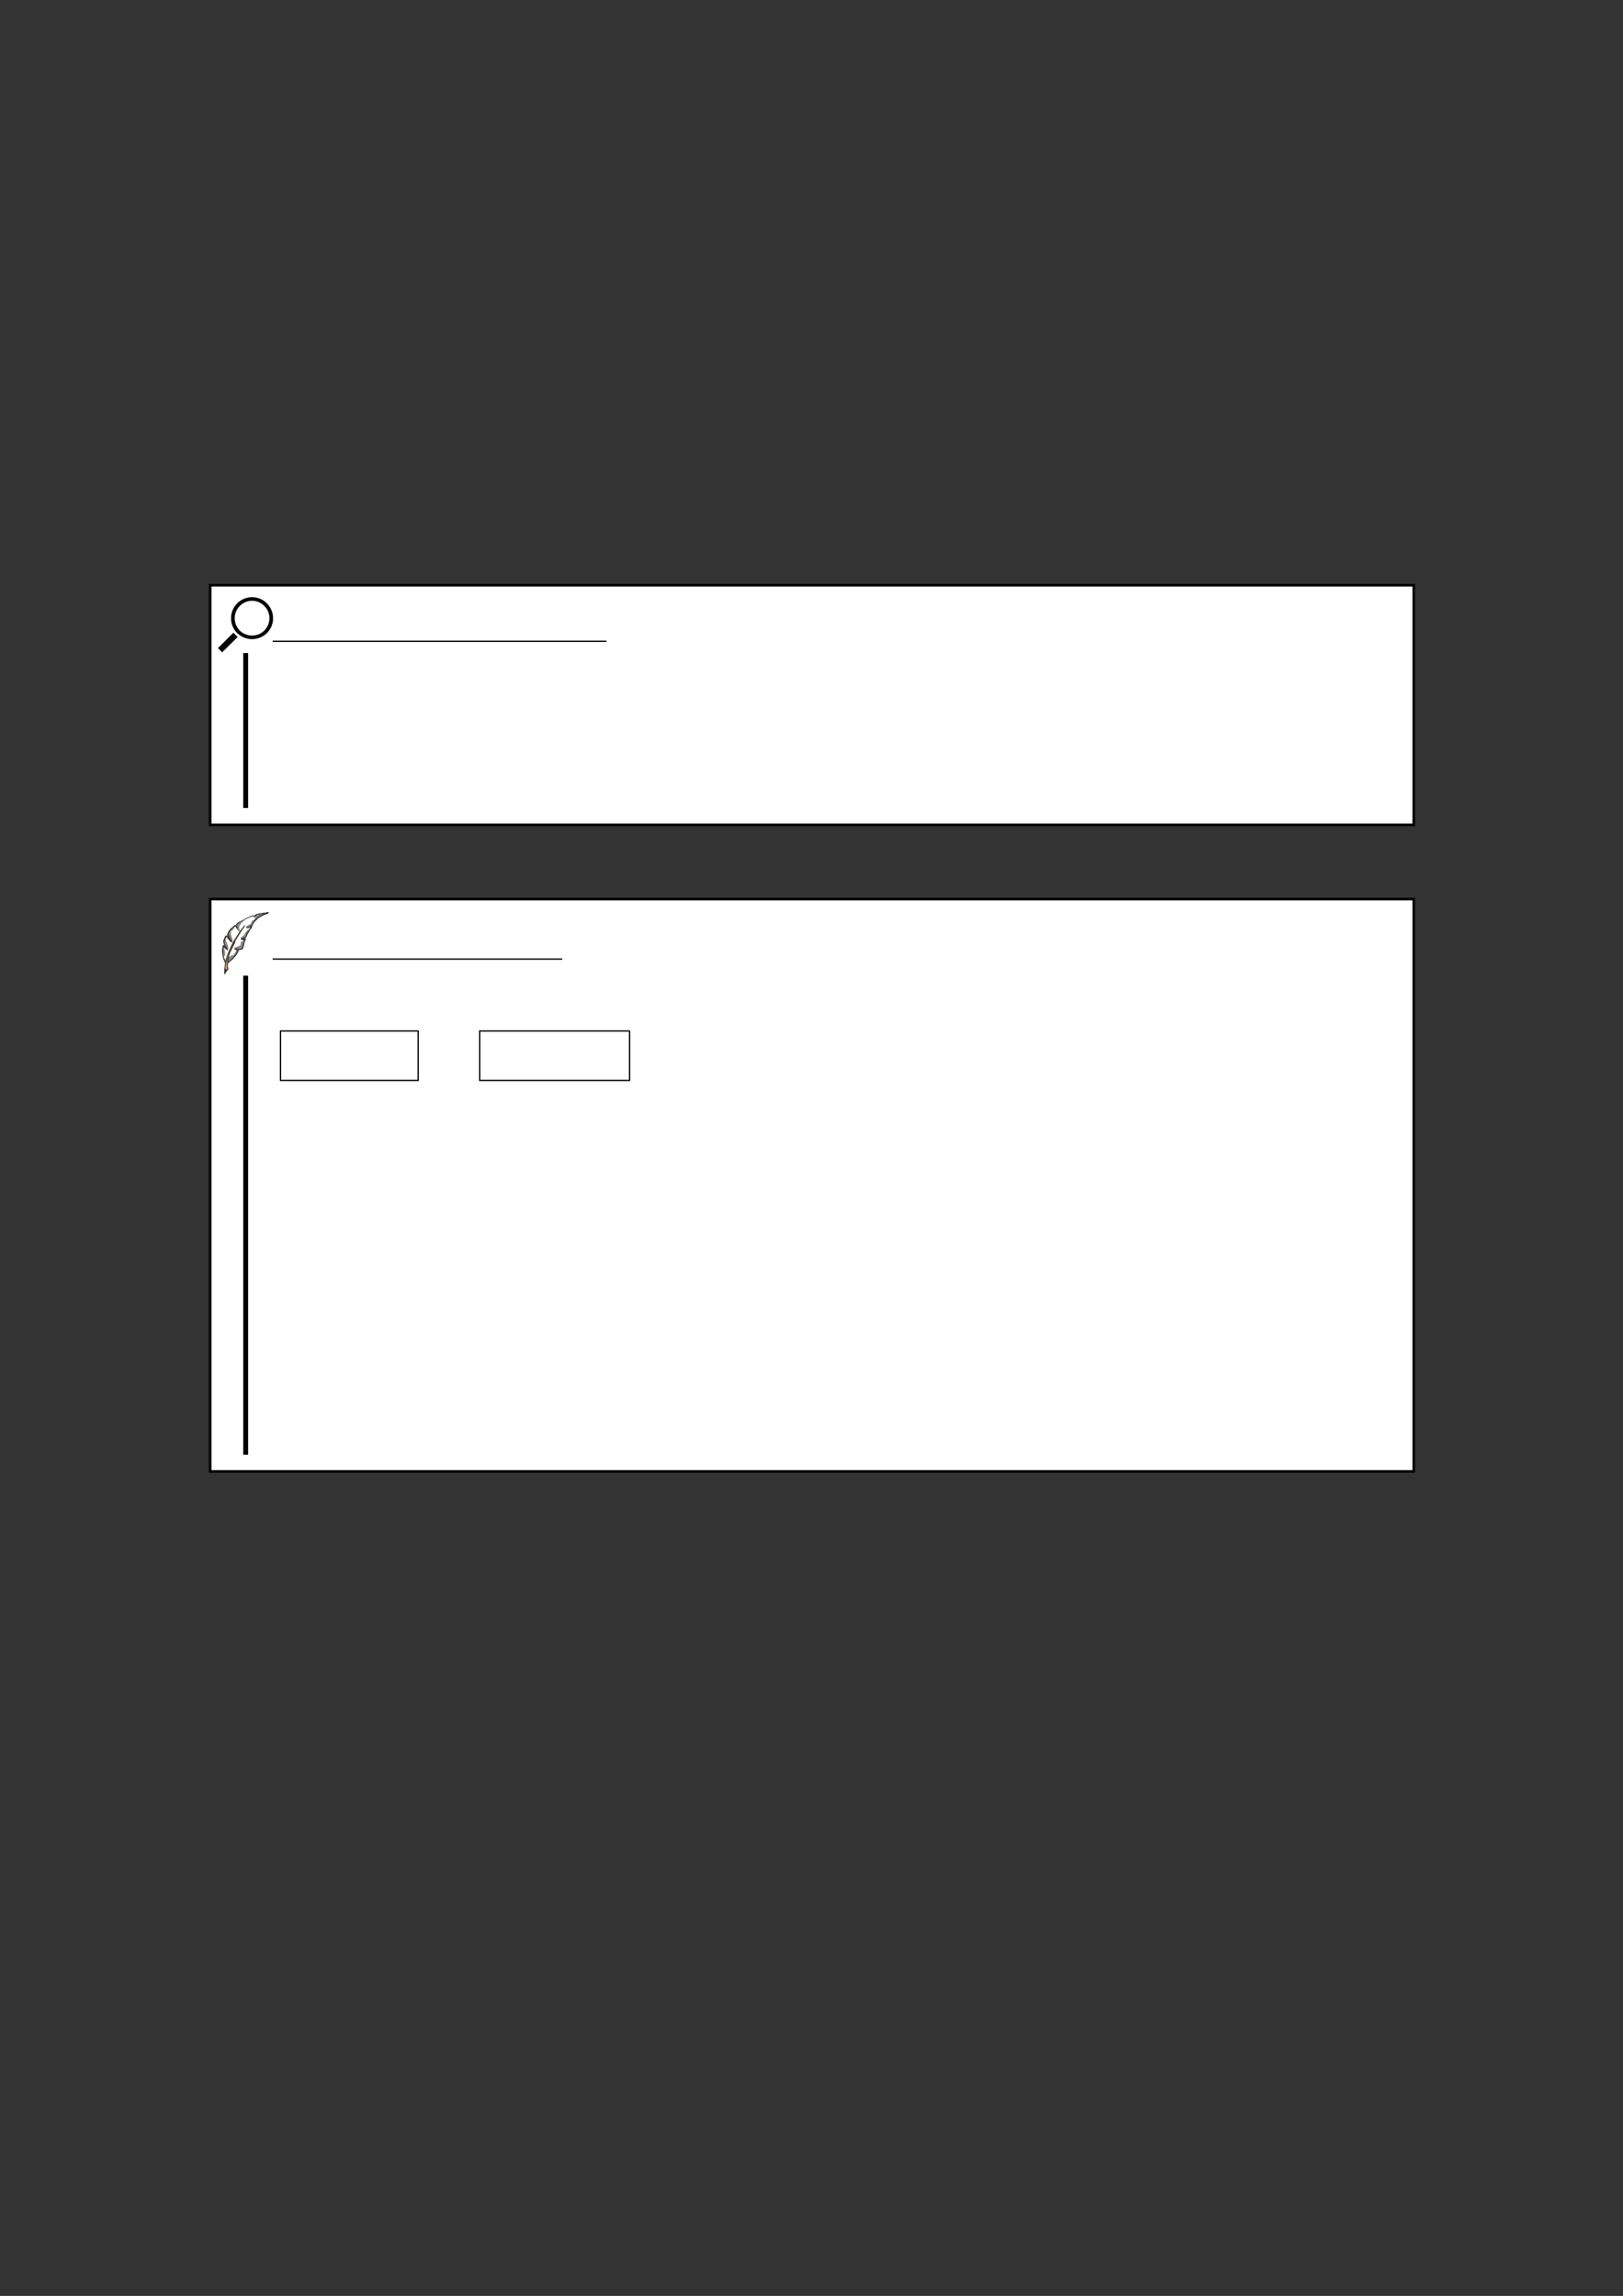 <?xml version="1.0" encoding="UTF-8" standalone="no"?>
<!DOCTYPE svg PUBLIC "-//W3C//DTD SVG 1.1//EN"
"http://www.w3.org/Graphics/SVG/1.1/DTD/svg11.dtd">
<svg viewBox="0 0 909 1286" version="1.1" xmlns="http://www.w3.org/2000/svg" xmlns:xlink="http://www.w3.org/1999/xlink">
<rect x="0" y="0" width="909" height="1286" fill="#333333" stroke="none"/>
<defs>
<clipPath id="c0_18"><path d="M122.1,365.4V334.5h30.8v30.9Z"/></clipPath>
<clipPath id="c1_18"><path d="M122.9,545.6V510.9H152v34.7Z"/></clipPath>
<clipPath id="c2_18"><path d="M122.1,365.4v-31H153v31Z"/></clipPath>
<clipPath id="c3_18"><path d="M122.1,546V509.9H153V546Z"/></clipPath>
<style type="text/css"><![CDATA[
.g0_18{
fill: #FFFFFF;
}
.g1_18{
}
.g2_18{
fill: none;
stroke: #000000;
stroke-width: 1.461;
stroke-linecap: butt;
stroke-linejoin: miter;
}
.g3_18{
fill: none;
stroke: #000000;
stroke-width: 0.73;
stroke-linecap: butt;
stroke-linejoin: miter;
}
.g4_18{
fill: none;
stroke: #000000;
stroke-width: 2.739;
stroke-linecap: butt;
stroke-linejoin: miter;
}
.g5_18{
fill: #868686;
}
.g6_18{
fill: #242628;
}
.g7_18{
fill: #A0A0A0;
}
.g8_18{
fill: #C4956E;
}
.g9_18{
fill: #222426;
}
.ga_18{
fill: #202126;
}
.gb_18{
fill: #252427;
}
.gc_18{
fill: #222924;
}
]]></style>
</defs>
<path d="M117.7,462V327.8H791.8V462Z" class="g0_18"/>
<path d="M117.7,462V327.8H791.8V462Z" class="g2_18"/>
<g clip-path="url(#c2_18)">
<path clip-path="url(#c0_18)" d="M141.2,358c-3.2,0,-6.1,-1.2,-8.4,-3.4c-2.2,-2.2,-3.4,-5.2,-3.4,-8.3c0,-3.2,1.2,-6.1,3.4,-8.3c2.3,-2.3,5.2,-3.5,8.4,-3.5c3.1,0,6.1,1.2,8.3,3.5c4.6,4.6,4.6,12,0,16.6c-2.2,2.2,-5.2,3.4,-8.3,3.4Z" class="g1_18"/>
<path d="M141.2,336.5c-2.6,0,-5.1,1.1,-6.9,2.9c-3.8,3.8,-3.8,10,0,13.8c1.8,1.8,4.3,2.8,6.9,2.8c2.6,0,5,-1,6.8,-2.8c1.9,-1.9,2.9,-4.3,2.9,-6.9c0,-2.6,-1,-5.1,-2.9,-6.9c-1.8,-1.8,-4.2,-2.9,-6.8,-2.9Z" class="g0_18"/>
<path d="M124.4,365.4L122.1,363l8.6,-8.6l2.4,2.4Z" class="g1_18"/>
</g>
<path d="M152.7,359.2h187" class="g3_18"/>
<path d="M137.6,365.8v86.8" class="g4_18"/>
<path d="M117.7,824.2V503.6H791.8V824.2Z" class="g0_18"/>
<path d="M117.7,824.2V503.6H791.8V824.2Z" class="g2_18"/>
<path d="M156.8,577.5h77.7m-77.4,27.7V577.5m77.1,27.7V577.5m-77.4,27.7h77.7m33.8,-27.7h84.6m-84.2,27.7V577.5m83.9,27.7V577.5m-84.3,27.7h84.6" class="g3_18"/>
<g clip-path="url(#c3_18)">
<path clip-path="url(#c1_18)" d="M125.6,545.5c-.1,-.1,-.1,-.3,0,-.4c0,-.1,.1,-1.2,0,-1.7c0,-.1,0,-.4,0,-.6c.1,-.9,.3,-2.2,.3,-2.3c0,0,0,-.3,.1,-.6c.1,-.4,.1,-.6,-.1,-.9c-.3,-.6,-.9,-2,-1.1,-2.8c-.4,-1.8,-.5,-4.5,-.1,-6c.3,-1.1,.5,-1.2,.9,-.5c.3,.6,.4,.4,0,-.3c-.3,-.7,-.6,-2.1,-.5,-2.5c0,-.1,.2,-.6,.4,-1c.2,-.5,.4,-1,.5,-1.3c.1,-.4,.5,-.7,.9,-.5c.1,0,.2,.2,.3,.3c.2,.3,.2,.2,.1,-.2c-.1,-.3,-.2,-.6,-.1,-.6c0,0,0,-.2,0,-.3c.1,-.5,1,-2.1,1.6,-2.7c.3,-.3,.6,-.6,.7,-.7c.1,-.1,.5,-.5,.8,-.7c.3,-.2,.7,-.6,.9,-.8c.4,-.4,.7,-.4,.9,-.2q.2,.2,.2,-.1c0,-.2,0,-.5,0,-.6c.1,-.2,1.5,-1.1,2.1,-1.5c.3,-.1,.6,-.3,.8,-.4c.1,-.1,.3,-.2,.4,-.2c0,0,.4,-.2,.8,-.4c.4,-.3,.9,-.5,1,-.6c.2,0,.6,-.2,1,-.4c1.1,-.5,1.6,-.7,2.4,-1c.5,-.2,.9,-.3,1,-.4c0,0,.1,0,.3,.2l.2,.2l.4,-.4c.6,-.5,1.6,-.8,3.8,-1.1c.9,-.2,2.2,-.3,2.8,-.4l1,-.2l.1,.3q.1,.3,-.3,.4c-2.7,1.1,-4.6,2,-5.6,2.9c-.2,.2,-.4,.3,-.4,.3c-.1,.1,-1.5,1.5,-1.5,1.6c0,.1,-.1,.2,-.2,.3c-.3,.2,-.6,.8,-.5,1.1c0,.2,-.1,.3,-.4,.5c-.3,.2,-.4,.3,-.4,.4c.2,.2,0,.9,-.2,1.2c-.7,.7,-1.7,2.2,-1.9,2.9c-.1,.1,-.2,.4,-.4,.7c-.2,.3,-.4,.8,-.5,1.1q-.4,.9,-1,1c-.5,0,-1.4,.3,-1.3,.4c0,0,.4,0,.9,-.1c1.1,-.1,1.2,0,.8,.7c-.4,.8,-.7,1.7,-.7,2.1c0,.4,-.2,.9,-.6,2.3c-.1,.4,-.3,.5,-.7,.8c-.5,.2,-.6,.3,-1.2,.3q-.7,0,-.6,.2c.1,.1,-.1,.5,-.5,1.3c-.3,.6,-.7,1.2,-.8,1.4c-.2,.1,-.4,.4,-.6,.7c-.2,.3,-.4,.5,-.5,.5c0,0,-.2,.2,-.3,.4c-.6,.8,-2.7,2.6,-3,2.6l.3,-3.2c.1,.1,.4,-.1,.6,-.3c.2,-.4,.5,-.6,1.1,-.6c.5,-.1,.6,-.1,1,-.5c.2,-.2,.6,-.9,.9,-1.4l.5,-.9l-.5,-.3c-.3,-.2,-.6,-.4,-.7,-.4c-.1,-.2,.4,-1,.7,-1.1c.2,-.1,.5,-.1,.7,-.2c.2,0,.5,-.1,.7,-.2c.3,-.2,.5,-.3,.7,-.3c.6,-.1,.8,-.4,.8,-1.3c.1,-1,.2,-1.1,.5,-1.2c.4,-.2,.7,-.2,.9,.1l.1,.2l.1,-.2c.1,-.3,.1,-.4,-.1,-.4c-.1,0,-.2,0,-.3,-.2q-.1,-.3,-.6,-.5c-.6,-.1,-.7,-.2,-.5,-.5c0,-.1,0,-.2,0,-.4c-.1,-.3,.4,-.7,1,-1c.5,-.1,.6,-.2,1.1,-1.2c.3,-.6,.8,-1.3,1,-1.5c.2,-.2,.5,-.5,.6,-.6c.1,-.2,.2,-.3,.4,-.3c.2,0,.4,0,.5,-.1c.2,-.2,.9,-1.2,.8,-1.2c0,0,-.2,.1,-.5,.2c-.8,.3,-1.8,.3,-2,-.1c-.2,-.3,.4,-1.1,.9,-1.2c.1,0,1.1,-.5,1.5,-.8c.1,-.1,.3,-.4,.5,-.8c.3,-.7,.8,-1.3,1.2,-1.5c.5,-.1,.7,-.3,.9,-.7c.2,-.4,.1,-.7,-.4,-.9c-.1,0,-.3,-.1,-.4,-.3c0,-.1,-.1,-.2,-.2,-.2c-.3,0,-3,1.1,-4.1,1.7c-.2,.1,-.5,.3,-.7,.5c-.1,.2,-.5,.6,-.9,.9c-.4,.3,-.9,.7,-1,1c-.1,.2,-.4,.6,-.7,.8c-.4,.4,-.4,.5,-.4,1.2c-.1,.5,0,1,.1,1.2c.3,.7,.2,1.1,-.3,1.1c-.5,-.1,-.8,-.4,-1.3,-1.6c-.3,-.5,-.6,-1,-.6,-1c-.2,0,-.8,.7,-1.1,1.3c-.2,.5,-.3,.6,-.7,.8c-.5,.1,-.5,.2,-.7,.7c-.1,.3,-.1,.6,-.1,.7c.1,.2,.1,.3,.1,.3c-.1,.4,-.1,.9,.1,1.3c.2,.3,.3,.6,.3,.8c0,.2,.1,.5,.3,.9c.3,.6,.3,.7,.2,1.2c-.1,.3,-.1,.6,-.1,.7c-.1,.4,-.4,.3,-1.1,-.3c-.5,-.4,-1.2,-1.2,-2,-2.3c-.3,-.4,-.4,-.4,-.3,-.1c0,.1,-.1,.5,-.2,.8c-.2,.6,-.2,1.4,.2,1.7c.2,.3,.8,1.9,.9,2.3c0,.2,0,.4,.1,.5c.1,.2,.1,1,-.1,1.3c0,.1,0,.3,0,.4c0,.1,-.1,.3,-.2,.3c-.2,0,-.7,-.4,-1,-.7c-.1,-.1,-.3,-.3,-.5,-.5l-.2,-.3l-.1,.2c-.1,.3,0,.7,.1,1.2c.3,.8,.4,2.3,.2,2.9c-.1,.2,-.2,.4,-.4,.5c-.4,.3,-.3,.5,.4,1.5l.4,.5l.1,-.3c.1,-.2,.2,-.6,.3,-1c.1,-.3,.2,-.8,.3,-1c.1,-.2,.2,-.5,.3,-.8q.1,-.5,2.3,-5.3c1,-2,1,-2.1,1.9,-3.3c.7,-1.1,1.3,-2.1,1.9,-3c.8,-1.4,.9,-1.6,1.4,-2.2c.3,-.3,.7,-.8,.9,-1c.9,-1.2,1.1,-1.5,1.3,-1.4c.1,.1,.2,.1,.2,.2c0,0,-.2,.4,-.5,.8c-.3,.4,-.8,1.1,-1,1.5c-.9,1.5,-2.1,3.4,-2.5,4c-.2,.3,-.5,.8,-.6,1c-.1,.2,-.4,.6,-.5,.8c-.2,.3,-.3,.6,-.4,.7c0,.4,-.1,.8,-1.1,2.6c-.8,1.6,-1,2,-1.7,3.7c-.5,1.1,-.8,2.2,-.7,2.4l-.3,3.2c-.3,0,-.5,1.8,-.2,3c.1,.7,.1,1,-.2,1.2c-.6,.4,-1.1,1.1,-1.3,1.7c-.1,.3,-.2,.5,-.4,.5q-.2,0,-.3,-.1Z" class="g5_18"/>
<path d="M133.1,531.9c-.1,0,-.3,-.1,-.4,0q-.1,0,0,.1c.1,0,.3,.1,.4,.1c.2,0,.2,-.1,0,-.2Z" class="g0_18"/>
<path d="M144.5,512.9q0,-.1,-.1,-.1c-.1,0,-.1,.1,-.2,.1c0,.1,0,.2,.1,.1c.1,0,.2,0,.2,-.1Z" class="g0_18"/>
<path d="M125.7,545.5q-.1,-.1,-.1,-.3c.1,-.1,.1,-.9,.1,-1.7c0,-1.4,.1,-2.1,.4,-3.5l.1,-.6l-.5,-1c-.3,-.5,-.5,-1.2,-.6,-1.6c-.1,-.4,-.3,-.8,-.3,-1c-.2,-.7,-.3,-2.8,-.3,-3.9c.1,-1.1,.5,-2.6,.7,-2.6c.1,.1,.2,.2,.4,.6c.5,.8,.7,.7,.3,-.1c-.4,-.8,-.7,-1.9,-.7,-2.5c0,-.4,.5,-1.9,.9,-2.7c.2,-.3,.3,-.5,.5,-.5q.3,0,.9,.9l.5,.7l-.4,-.8c-.5,-1.1,-.4,-1.6,.3,-2.9c.3,-.5,.6,-1,.7,-1.1c.1,-.1,.4,-.4,.6,-.7c.3,-.2,.8,-.7,1.2,-.9c.3,-.3,.7,-.7,.9,-.9c.4,-.4,.6,-.4,1,.2l.2,.4l-.1,-.5c-.1,-.8,0,-1,.8,-1.6c.5,-.3,.9,-.6,1,-.6c0,0,.1,-.1,.1,-.1c0,-.1,.1,-.1,.3,-.1q.2,0,.2,.1q-.1,.1,-.2,.1c-.1,0,-.4,.3,-.7,.6c-.4,.3,-.8,.6,-.9,.7c-.3,.1,-.3,.2,-.3,.6c0,.3,.1,.7,.2,.9c.1,.4,.1,1,0,1c-.2,0,-.4,-.3,-.7,-.9l-.3,-.6l-.4,.2c-.1,.2,-.3,.3,-.3,.3c-.1,.1,-.3,.3,-.6,.5c-.3,.2,-.6,.5,-.7,.6c-.1,.1,-.3,.3,-.6,.6c-.6,.6,-1.6,2.2,-1.5,2.5c.1,.4,1,2.3,1.7,3.5c.5,.9,.6,1,.4,1c-.2,0,-1.2,-.8,-1.6,-1.4c-.3,-.3,-.6,-.7,-.8,-.8c-.1,-.2,-.3,-.5,-.4,-.7c-.2,-.4,-.4,-.4,-.6,0c-.3,.5,-.8,2.1,-.9,2.4c-.1,.8,.6,2.7,1.5,3.9c.7,1,.7,1.2,-.1,.8c-.3,-.3,-1.3,-1.3,-1.5,-1.7c0,-.1,-.1,-.1,-.1,-.1c-.2,0,-.4,1.1,-.4,1.7c0,.4,0,.7,-.1,.9c0,.1,0,.7,.1,1.3c.1,.6,.1,1.3,.1,1.5c.1,.6,1,3,1.1,3q.1,0,.1,-.1c0,0,.1,-.5,.3,-1.1c.2,-.6,.3,-1.2,.4,-1.4c0,-.3,.1,-.5,.1,-.6c.1,-.1,.2,-.3,.3,-.6c.1,-.6,.2,-.9,1.1,-2.7c.3,-.6,.7,-1.4,.9,-1.9c.8,-1.7,1.6,-3.3,2.2,-4.2c.7,-1,1.1,-1.7,1.9,-3c.2,-.4,.6,-.9,.7,-1.1c.2,-.2,.3,-.4,.3,-.5c.1,-.1,.3,-.4,.6,-.7c.2,-.3,.6,-.8,.8,-1c.9,-1.3,1.1,-1.4,1.2,-1.3c.2,.1,.2,.2,-.6,1.2c-.2,.2,-.6,.8,-.8,1.2c-.8,1.3,-2.1,3.4,-2.4,3.8c-.6,.9,-1.5,2.5,-1.5,2.8c0,.1,-.5,1.3,-1.2,2.6c-.7,1.3,-1.3,2.7,-1.5,3.1c-.1,.4,-.3,.7,-.3,.8c-.1,.1,-.5,1.3,-.6,1.8c0,.2,-.1,.7,-.1,1c-.2,.7,-.3,2,-.3,2c0,.1,.1,0,.3,-.1c.1,-.1,.3,-.3,.6,-.5c.2,-.1,.5,-.4,.8,-.7c.2,-.2,.4,-.4,.5,-.5c.6,-.6,.9,-.9,1.2,-1.4c.3,-.3,.6,-.7,.7,-.8c.3,-.3,1.2,-2,1.2,-2.1c-.1,-.1,-.4,-.3,-.9,-.5c-.9,-.5,-1,-.6,-.8,-.8c.1,0,1,.1,1.8,.3c.2,0,.7,.1,1,0c.9,0,1.4,-.4,1.6,-1c.1,-.3,.2,-.6,.2,-.8c.1,-.3,.3,-1,.3,-1.5c.1,-.5,.4,-1.3,.6,-1.6l.2,-.4l-.5,.1c-.5,.1,-1.6,-.2,-1.7,-.3c-.1,-.2,.7,-.6,1.6,-.8l.8,-.2l.2,-.6c.2,-.3,.3,-.7,.4,-.9c0,-.1,.1,-.3,.2,-.4c.1,-.1,.3,-.4,.4,-.6c0,-.3,.3,-.7,.4,-.9c1.4,-2,1.6,-2.3,1.5,-2.3c-.1,0,-.4,.1,-.6,.2c-.7,.3,-1.5,.3,-1.5,0c0,-.2,1.8,-1.3,2.7,-1.5c.4,-.1,.4,-.2,.4,-.6c0,-.2,.2,-.6,.3,-.8c.1,-.1,.3,-.4,.4,-.6c.3,-.6,2.2,-2.2,3.2,-2.9c.7,-.4,1.8,-.9,2.7,-1.3l.7,-.3l-1.6,.2c-2.6,.3,-3.7,.7,-4.4,1.5c-.3,.3,-.4,.4,-.5,.1c-.1,-.2,.6,-.9,1.2,-1.2c.6,-.2,1.7,-.5,2.4,-.6c.4,0,1.5,-.2,2.5,-.3c1.5,-.3,1.8,-.3,1.9,-.2c.4,.1,.3,.3,-.2,.5c-1.1,.4,-2.2,.9,-2.9,1.2c-.7,.4,-2,1.1,-2.2,1.3c-.1,0,-.3,.2,-.6,.4c-.9,.8,-1.6,1.5,-1.8,1.9c-.1,.1,-.3,.4,-.4,.5c-.1,.2,-.3,.5,-.3,.7c0,.3,-.1,.5,-.4,.7c-.2,.1,-.5,.3,-.6,.3h-.2l.2,.1c.4,0,.5,.2,.3,.4c0,.1,-.1,.2,-.1,.3c.1,.1,-.1,.4,-.4,.6c-.2,.3,-.5,.7,-.6,.8c-.1,.2,-.3,.5,-.4,.8c-.4,.4,-.6,.9,-.7,1.1c0,.1,-.2,.4,-.4,.7c-.3,.6,-.4,.9,-.7,1.7c-.1,.3,-.2,.3,-.7,.4c-.7,.1,-1.5,.4,-1.4,.5c0,0,.4,0,.9,-.1c.8,-.1,.9,-.1,1,.1c.1,.1,.1,.3,-.2,.6c-.3,.6,-.7,1.7,-.7,2.2c0,.3,-.3,1.3,-.6,2.2c-.1,.3,-.2,.5,-.6,.7c-.5,.3,-.6,.3,-1.2,.3c-.4,0,-.9,0,-1,-.1c-.2,0,-.5,-.1,-.8,-.1l-.6,-.1l.5,.2c.3,.1,.6,.2,.7,.2q.5,.1,.6,.2c.1,.1,-.9,2,-1.3,2.5c-.2,.2,-.5,.6,-.7,.8c-.1,.2,-.3,.5,-.4,.6c-.2,.1,-.4,.4,-.6,.6c-.4,.4,-1.3,1.3,-1.7,1.6c-.1,.1,-.4,.3,-.5,.4c-.1,.1,-.3,.3,-.5,.3c-.2,.1,-.3,.2,-.3,.4c-.1,.5,-.1,1.9,-.1,2.1c0,.1,.1,.5,.1,.9c.1,.5,.1,.6,-.2,.8c-.4,.4,-1,1.2,-1.3,1.8c-.1,.3,-.2,.5,-.2,.5c-.1,0,-.2,0,-.3,-.1Z" class="g6_18"/>
<path d="M128.2,525.1q-.1,-.1,-.1,0c-.1,.1,0,.3,.1,.3c.1,0,.1,-.1,0,-.3Z" class="g6_18"/>
<path d="M139.7,519.3c.2,-.1,.5,-.3,.7,-.4l.2,-.2h-.3c-.5,.1,-1.4,.6,-1.4,.7c0,.2,.3,.1,.8,-.1Z" class="g7_18"/>
<path d="M139.7,519.2c.4,-.2,.6,-.4,.2,-.2c-.3,.1,-.9,.4,-.7,.4c0,0,.3,-.1,.5,-.2Z" class="g0_18"/>
<path d="M134.9,516c0,-.1,.6,-.5,.7,-.5c.2,.1,.2,.2,-.1,.3c-.1,.1,-.3,.2,-.4,.2q-.1,0,-.2,0Z" class="g6_18"/>
<path d="M136.2,515.3c.1,-.1,.2,-.2,.3,-.2q.2,-.1,.1,.1c-.1,.1,-.2,.2,-.3,.2q-.2,0,-.1,-.1Z" class="g6_18"/>
<path d="M137.1,514.7c.1,-.1,.6,-.3,.7,-.1c0,0,-.5,.3,-.7,.3q-.1,0,0,-.2Z" class="g6_18"/>
<path d="M137.9,514.4c0,-.1,.8,-.5,1.3,-.6c.3,-.1,.6,-.2,.7,-.3c.4,-.3,1.9,-.8,2.1,-.8c.2,.2,.1,.4,-.2,.4c-.5,.1,-1.7,.5,-3,1.1c-.6,.3,-.8,.3,-.9,.2Z" class="g6_18"/>
<path d="M125.7,545.5c0,-.1,0,-.2,0,-.3c0,-.1,.1,-.6,.1,-1.2c0,-1.3,0,-1.9,.3,-4l.1,-.7l-.5,-1c-.3,-.6,-.5,-1.2,-.6,-1.6c-.1,-.3,-.2,-.7,-.2,-.9c-.3,-1.1,-.4,-4.2,-.1,-5.2c.1,-.4,.2,-.8,.2,-.9c.1,-.4,.2,-.4,.7,.3c.6,1,.9,1,.3,-.1c-.4,-.7,-.8,-2,-.8,-2.6c0,-.4,.6,-1.9,1,-2.7c.1,-.3,.2,-.4,.4,-.4c.2,-.1,.3,0,.5,.4c.5,.6,.6,.8,.5,.8c-.1,0,-.3,-.2,-.4,-.4c-.4,-.8,-.6,-.6,-1.2,.8c-.7,1.9,-.6,2.4,.7,4.7c.5,.9,.8,1.6,.7,1.6c-.2,.1,-1.4,-1.1,-1.7,-1.7c-.1,-.1,-.2,-.2,-.3,-.2q-.1,-.1,-.2,.1c-.3,.8,-.4,2.5,-.2,4c0,.5,.1,1.1,.1,1.3c0,.6,1,3.2,1.2,3.2c.1,0,.1,-.2,.1,-.3c0,-.1,.1,-.7,.3,-1.3c.2,-.6,.3,-1.2,.4,-1.3c0,-.2,0,-.4,.1,-.4c.1,0,.4,-1.1,.4,-1.2c0,0,.1,-.3,.2,-.6c.9,-1.8,1.3,-2.7,1.6,-3.5c.8,-1.6,1.6,-3.2,2.3,-4.2c.7,-1.1,1.3,-2.1,1.9,-3c.2,-.4,.5,-.9,.7,-1.1c.1,-.1,.3,-.3,.3,-.4c0,-.2,.6,-.8,.9,-1.2c.1,0,.3,-.3,.5,-.5c.6,-1,1,-1.4,1.1,-1.4c.1,.1,.1,0,-.6,1c-.2,.4,-.7,1,-.9,1.4c-.8,1.4,-2,3.4,-2.3,3.7c-.6,.8,-1.6,2.6,-1.6,2.9c0,.2,-.5,1.3,-1.2,2.6c-.6,1.2,-1.3,2.6,-1.4,3c-.2,.4,-.4,1,-.6,1.4c-.2,.6,-.4,1.4,-.4,1.8c0,.1,-.1,.4,-.1,.6c-.1,.3,-.2,.8,-.2,1.2c-.1,.6,-.1,.8,.1,.8c.1,0,.2,-.1,.2,-.2c.1,0,.3,-.2,.6,-.5c.3,-.2,.5,-.4,.6,-.5c0,0,.3,-.3,.5,-.4c.7,-.7,1.1,-1.1,1.5,-1.7c.3,-.4,.6,-.7,.7,-.8c.2,-.2,1.1,-1.9,1.1,-2.1c0,-.1,-.1,-.2,-.6,-.4c-.7,-.4,-.6,-.5,.1,-.2c.3,.2,.6,.2,.7,.2c.4,-.1,.3,.3,-.2,1.3c-.3,.6,-.7,1.2,-.9,1.4c-.1,.2,-.4,.5,-.6,.8c-.2,.2,-.4,.5,-.5,.6c-.1,.1,-.3,.3,-.5,.5c-.1,.2,-.4,.4,-.6,.6c-.2,.2,-.5,.4,-.6,.6c-.1,.1,-.3,.2,-.3,.2c-.1,0,-.3,.2,-.5,.4c-.2,.2,-.5,.4,-.7,.5c-.2,0,-.3,.2,-.3,.7c-.1,.3,-.1,.6,-.1,.7c0,0,0,.3,0,.5c0,.3,.1,.7,.1,1c.2,.8,.1,1.1,-.1,1.3c-.4,.2,-1.1,1.2,-1.3,1.7c-.2,.5,-.3,.6,-.5,.5Z" class="g8_18"/>
<path d="M134,532c-.4,-.1,-.8,-.1,-1,-.2c-.2,-.1,-.4,-.1,-.5,-.1c-.1,0,-.3,0,-.4,-.1c-.1,0,-.3,0,-.4,0c-.1,0,-.2,0,-.3,0c-.1,-.3,.3,-.3,1.8,0c1.4,.3,2.5,-.1,2.7,-.9c0,-.3,.1,-.6,.2,-.9c.1,-.2,.2,-.5,.2,-.7c.1,-.4,.1,-.8,.3,-1.6c.1,-.3,.2,-.7,.4,-.8c.1,-.2,.2,-.3,.1,-.4c0,0,-.2,0,-.4,0c-.4,.1,-1.6,-.1,-1.7,-.2c-.1,-.3,.8,-.7,2,-.9c.3,0,.4,-.1,.6,-.7c.6,-1.4,1.6,-3.2,2.9,-4.9c.1,-.1,.1,-.3,0,-.3c0,0,-.3,.1,-.7,.2c-.6,.3,-1.3,.3,-1.4,.2c0,-.1,0,-.2,.1,-.2q.2,-.1,.2,0c.1,.1,.1,.2,.1,.2c.3,0,1.3,-.5,1.6,-.7c.3,-.3,.6,-.3,.6,-.2c.1,.1,-.1,.9,-.2,1c-.2,.1,-.5,.5,-.7,.9c-.1,.1,-.4,.5,-.6,.8c-.3,.5,-.5,.8,-.6,1.2c-.1,.1,-.3,.4,-.4,.7c-.3,.6,-.6,1.1,-.8,1.7c-.1,.2,-.2,.3,-.7,.4c-.8,.1,-1.6,.4,-1.4,.6c0,0,.4,0,1,-.1c.8,-.1,.9,-.1,1,0c0,.1,-.1,.4,-.3,.7c-.3,.5,-.6,1.5,-.7,2.1c0,.2,-.1,.6,-.2,.9c-.1,.3,-.2,.7,-.2,.8c-.1,.6,-.4,1,-.8,1.2c-.6,.3,-.7,.3,-1.4,.3Z" class="g8_18"/>
<path d="M129.6,527.6c-.2,-.1,-.4,-.2,-.5,-.4c-.3,-.2,-1,-1,-1,-1.1c0,0,.1,0,.1,0c.1,0,.5,.3,.6,.5c.1,.1,.2,.2,.2,.1c.1,0,.1,-.1,-.1,-.3c-.1,-.1,-.3,-.5,-.4,-.7c-.1,-.3,-.4,-.9,-.6,-1.4c-.3,-.5,-.5,-1,-.5,-1.1c0,-.1,.2,-.6,.5,-1.1c.6,-1,1.6,-2.2,2.5,-2.8c.4,-.2,.8,-.6,.9,-.8c.4,-.5,.6,-.5,.9,.3c.2,.5,.3,.5,.4,.4c.1,0,.2,0,.2,0c0,0,.1,.2,.1,.4c.1,.6,-.1,.5,-.6,-.4c-.4,-.7,-.5,-.8,-.7,-.5c-.1,.2,-.7,.6,-1.1,.9c-.7,.5,-1.8,1.8,-2.5,2.9l-.4,.7l.7,1.4c.7,1.5,1.1,2.2,1.5,2.8c.2,.4,.2,.5,-.2,.2Z" class="g8_18"/>
<path d="M128.1,525.6c-.1,0,0,-.1,0,-.1q.1,0,.2,.1c0,.1,0,.2,0,.2c-.1,0,-.2,-.1,-.2,-.2Z" class="g8_18"/>
<path d="M127.6,524.7c-.3,-.6,-.2,-.8,0,-.5c.2,.2,.4,.8,.3,.9c-.1,.1,-.2,-.1,-.3,-.4Z" class="g8_18"/>
<path d="M140.1,518.5c.5,-.3,1.1,-.4,1.2,-.3c.1,.1,-.1,.2,-.8,.4c-.8,.2,-.9,.2,-.4,-.1Z" class="g8_18"/>
<path d="M141.5,518c0,0,0,-.2,0,-.4c0,-.5,.7,-1.7,1.3,-2.2c1.7,-1.7,3.9,-3.1,5.7,-3.6c.6,-.2,.6,-.3,-.1,-.2c-.3,0,-1.3,.2,-2.2,.3c-1,.2,-1.9,.3,-2.1,.4c-.4,.1,-1.2,.6,-1.5,.9c-.2,.3,-.3,.3,-.4,.2c-.1,-.2,.9,-1,1.4,-1.2c1.1,-.3,1.4,-.4,2.1,-.5c.4,0,1.6,-.2,2.6,-.4c1.8,-.3,2,-.3,2.1,0c0,.1,-.3,.2,-.7,.4c-2.5,.9,-4.4,1.9,-5.3,2.7c-.2,.2,-.4,.4,-.4,.4c-.1,0,-.2,.1,-.3,.2c-.1,.1,-.3,.3,-.6,.5c-.2,.3,-.5,.6,-.6,.8c-.1,.2,-.3,.4,-.5,.6c-.1,.1,-.2,.4,-.3,.6c0,.4,-.1,.6,-.2,.5Z" class="g8_18"/>
<path d="M132.6,518.5c-.1,-.1,-.2,-.7,-.1,-.9c0,-.1,.3,-.4,.6,-.6c.3,-.2,.7,-.4,.8,-.5l.2,-.1l-.1,.2c-.2,.2,-1,.9,-1.2,1c-.1,.1,-.2,.2,-.2,.4c0,.1,0,.4,0,.5q0,.2,0,0Z" class="g8_18"/>
<path d="M141.5,512.9c.2,-.1,.5,-.2,.5,0c0,0,-.1,.1,-.3,.1q-.4,.1,-.2,-.1Z" class="g8_18"/>
<path d="M125.7,545.5c0,-.1,0,-.2,0,-.3c0,-.1,.1,-.6,.1,-1.2c0,-1.3,0,-1.8,.4,-4.2q0,-.5,-.5,-1.5c-.3,-.6,-.5,-1.2,-.6,-1.6c-.1,-.3,-.2,-.7,-.2,-.9c-.3,-1.1,-.4,-4.2,-.1,-5.2c.1,-.4,.2,-.8,.2,-.9c.1,-.4,.2,-.4,.7,.3c.6,1,.9,1,.3,-.1c-.4,-.7,-.8,-2,-.8,-2.6c0,-.4,.6,-1.9,1,-2.7c.1,-.3,.2,-.4,.4,-.4c.2,-.1,.3,0,.5,.4c.5,.6,.6,.8,.5,.8c-.1,0,-.3,-.2,-.4,-.4c-.4,-.8,-.6,-.6,-1.2,.8c-.7,1.9,-.6,2.4,.7,4.7c.5,.9,.8,1.6,.7,1.6c-.2,.1,-1.4,-1.1,-1.7,-1.7c-.1,-.1,-.2,-.2,-.3,-.2q-.1,-.1,-.2,.1c-.3,.8,-.4,2.5,-.2,4c0,.5,.1,1.1,.1,1.3c0,.6,1,3.2,1.2,3.2c.1,0,.1,-.2,.1,-.3c0,-.1,.1,-.7,.3,-1.3c.2,-.6,.3,-1.2,.4,-1.3c0,-.2,0,-.4,.1,-.4c.1,0,.4,-1.1,.4,-1.2c0,0,.1,-.3,.2,-.6c.9,-1.8,1.3,-2.7,1.6,-3.5c.8,-1.6,1.6,-3.2,2.3,-4.2c.7,-1.1,1.3,-2.1,1.9,-3c.2,-.4,.5,-.9,.7,-1.1c.1,-.1,.3,-.3,.3,-.4c0,-.2,.6,-.8,.9,-1.2c.1,0,.3,-.3,.5,-.5c.6,-1,1,-1.4,1.1,-1.4c.1,.1,.1,0,-.7,1.2c-1.5,1.9,-2.3,3.2,-3.6,5.4c-.3,.3,-.7,1,-1,1.4c-.4,.6,-.5,.9,-.4,.9c.4,0,.3,.4,-.8,2.6c-.7,1.3,-1.4,2.7,-1.5,3.1c-.2,.4,-.4,1,-.6,1.4c-.2,.6,-.4,1.4,-.4,1.8c0,.1,-.1,.4,-.1,.6c-.1,.3,-.2,.8,-.2,1.2c-.1,.6,-.1,.8,.1,.8c.1,0,.2,-.1,.2,-.2c.1,0,.3,-.2,.6,-.5c.3,-.2,.5,-.4,.6,-.5c0,0,.3,-.3,.5,-.4c.7,-.7,1.1,-1.1,1.5,-1.7c.3,-.4,.6,-.7,.7,-.8c.2,-.2,1.1,-1.9,1.1,-2.1c0,-.1,-.1,-.2,-.6,-.4c-.7,-.4,-.6,-.5,.1,-.2c.3,.2,.6,.2,.7,.2c.4,-.1,.3,.3,-.2,1.3c-.3,.6,-.7,1.2,-.9,1.4c-.1,.2,-.4,.5,-.6,.8c-.2,.2,-.4,.5,-.5,.6c-.1,.1,-.3,.3,-.5,.5c-.1,.2,-.4,.4,-.6,.6c-.2,.2,-.5,.4,-.6,.6c-.1,.1,-.3,.2,-.3,.2c-.1,0,-.3,.2,-.5,.4c-.2,.2,-.5,.4,-.7,.5c-.2,0,-.3,.2,-.3,.7c-.1,.3,-.1,.6,-.1,.7c0,0,0,.3,0,.5c0,.3,.1,.7,.1,1c.2,.8,.1,1.1,-.1,1.3c-.4,.2,-1.1,1.2,-1.3,1.7c-.2,.5,-.3,.6,-.5,.5Z" class="g9_18"/>
<path d="M134,532c-.4,-.1,-.8,-.1,-1,-.2c-.2,-.1,-.4,-.1,-.5,-.1c-.1,0,-.3,0,-.4,-.1c-.1,0,-.3,0,-.4,0c-.1,0,-.2,0,-.3,0c-.1,-.3,.3,-.3,1.8,0c1.4,.3,2.5,-.1,2.7,-.9c0,-.3,.1,-.6,.2,-.9c.1,-.2,.2,-.5,.2,-.7c.1,-.4,.1,-.8,.3,-1.6c.1,-.3,.2,-.7,.4,-.8c.1,-.2,.2,-.3,.1,-.4c0,0,-.2,0,-.4,0c-.4,.1,-1.6,-.1,-1.7,-.2c-.1,-.3,.8,-.7,2,-.9c.3,0,.4,-.1,.6,-.7c.6,-1.4,1.6,-3.2,2.9,-4.9c.1,-.1,.1,-.3,0,-.3c0,0,-.3,.1,-.7,.2c-.6,.3,-1.3,.3,-1.4,.2c0,-.1,0,-.2,.1,-.2q.2,-.1,.2,0c.1,.1,.1,.2,.1,.2c.3,0,1.3,-.5,1.6,-.7c.3,-.3,.6,-.3,.6,-.2c.1,.1,-.1,.9,-.2,1c-.2,.1,-.5,.5,-.7,.9c-.1,.1,-.4,.5,-.6,.8c-.3,.5,-.5,.8,-.6,1.2c-.1,.1,-.3,.4,-.4,.7c-.3,.6,-.6,1.1,-.8,1.7c-.1,.2,-.2,.3,-.7,.4c-.8,.1,-1.6,.4,-1.4,.6c0,0,.4,0,1,-.1c.8,-.1,.9,-.1,1,0c0,.1,-.1,.4,-.3,.7c-.3,.5,-.6,1.5,-.7,2.1c0,.2,-.1,.6,-.2,.9c-.1,.3,-.2,.7,-.2,.8c-.1,.6,-.4,1,-.8,1.2c-.6,.3,-.7,.3,-1.4,.3Z" class="g9_18"/>
<path d="M129.6,527.6c-.2,-.1,-.4,-.2,-.5,-.4c-.3,-.2,-1,-1,-1,-1.1c0,0,.1,0,.1,0c.1,0,.5,.3,.6,.5c.1,.1,.2,.2,.2,.1c.1,0,.1,-.1,-.1,-.3c-.1,-.1,-.3,-.5,-.4,-.7c-.1,-.3,-.4,-.9,-.6,-1.4c-.3,-.5,-.5,-1,-.5,-1.1c0,-.1,.2,-.6,.5,-1.1c.6,-1,1.6,-2.2,2.5,-2.8c.4,-.2,.8,-.6,.9,-.8c.4,-.5,.6,-.5,.9,.3c.2,.5,.3,.5,.4,.4c.1,0,.2,0,.2,0c0,0,.1,.2,.1,.4c.1,.6,-.1,.5,-.6,-.4c-.4,-.7,-.5,-.8,-.7,-.5c-.1,.2,-.7,.6,-1.1,.9c-.7,.5,-1.8,1.8,-2.5,2.9l-.4,.7l.7,1.4c.7,1.5,1.1,2.2,1.5,2.8c.2,.4,.2,.5,-.2,.2Z" class="g9_18"/>
<path d="M128.1,525.6c-.1,0,0,-.1,0,-.1q.1,0,.2,.1c0,.1,0,.2,0,.2c-.1,0,-.2,-.1,-.2,-.2Z" class="g9_18"/>
<path d="M127.6,524.7c-.3,-.6,-.2,-.8,0,-.5c.2,.2,.4,.8,.3,.9c-.1,.1,-.2,-.1,-.3,-.4Z" class="g9_18"/>
<path d="M140.1,518.5c.5,-.3,1.1,-.4,1.2,-.3c.1,.1,-.1,.2,-.8,.4c-.8,.2,-.9,.2,-.4,-.1Z" class="g9_18"/>
<path d="M141.5,518c0,0,0,-.2,0,-.4c0,-.5,.7,-1.7,1.3,-2.2c1.7,-1.7,3.9,-3.1,5.7,-3.6c.6,-.2,.6,-.3,-.1,-.2c-.3,0,-1.3,.2,-2.2,.3c-1,.2,-1.9,.3,-2.1,.4c-.4,.1,-1.2,.6,-1.5,.9c-.2,.3,-.3,.3,-.4,.2c-.1,-.2,.9,-1,1.4,-1.2c1.1,-.3,1.4,-.4,2.1,-.5c.4,0,1.6,-.2,2.6,-.4c1.8,-.3,2,-.3,2.1,0c0,.1,-.3,.2,-.7,.4c-2.5,.9,-4.4,1.9,-5.3,2.7c-.2,.2,-.4,.4,-.4,.4c-.1,0,-.2,.1,-.3,.2c-.1,.1,-.3,.3,-.6,.5c-.2,.3,-.5,.6,-.6,.8c-.1,.2,-.3,.4,-.5,.6c-.1,.1,-.2,.4,-.3,.6c0,.4,-.1,.6,-.2,.5Z" class="g9_18"/>
<path d="M132.6,518.5c-.1,-.1,-.2,-.7,-.1,-.9c0,-.1,.3,-.4,.6,-.6c.3,-.2,.7,-.4,.8,-.5l.2,-.1l-.1,.2c-.2,.2,-1,.9,-1.2,1c-.1,.1,-.2,.2,-.2,.4c0,.1,0,.4,0,.5q0,.2,0,0Z" class="g9_18"/>
<path d="M141.5,512.9c.2,-.1,.5,-.2,.5,0c0,0,-.1,.1,-.3,.1q-.4,.1,-.2,-.1Z" class="g9_18"/>
<path d="M127.2,543.1c.1,-.1,.1,-.2,.1,-.5c-.1,-.3,-.1,-.9,-.1,-1.5c0,-.5,0,-1,0,-1c0,0,0,-.2,0,-.3c0,-.1,.1,-.5,.1,-.8c.1,-1.3,.1,-1.6,.5,-3.1c0,-.2,.1,-.6,.1,-.7c.2,-1,1.2,-3.2,2.4,-5.5c.6,-1.3,.9,-2,.9,-2.1c0,0,-.3,.5,-.6,1.1c-.3,.6,-.7,1.4,-.9,1.7c-.9,1.8,-1.9,4.1,-2,4.6c0,.2,-.2,.5,-.3,.8c0,.2,-.1,.5,-.1,.5c.1,.1,-.3,1.3,-.5,1.8c0,.2,-.1,.6,-.1,.8c-.1,.3,-.2,.7,-.2,1c-.3,1,-.5,2.7,-.3,2.9c0,.1,.2,.2,.4,.3c.4,.1,.3,.1,.6,0Z" class="g8_18"/>
<path d="M124.9,535.9c-.1,-.3,-.3,-2.1,-.3,-3.2c0,-.8,.1,-1.6,.2,-2.2c.1,-.4,.2,-.8,.2,-.9c.1,-.3,.3,-.2,.6,.3c.1,.2,.4,.6,.6,.8l.3,.4l-.1,-.4c-.1,-.2,-.4,-.7,-.5,-1.1c-.4,-.9,-.7,-2.2,-.6,-2.7c.1,-.4,.6,-1.6,.9,-2.3c.2,-.5,.6,-.6,.8,-.3c0,.1,0,.2,-.2,.2c-.2,0,-.3,.1,-.5,.5c-.6,1.3,-.8,2.3,-.8,2.9c.1,.2,.3,.9,.5,1.5c.3,.8,.5,1.1,1,1.7c.3,.5,.5,.9,.5,.9c0,.2,-.6,-.2,-.9,-.5c-.1,-.1,-.3,-.3,-.4,-.4c-.1,-.2,-.4,-.5,-.6,-.7l-.3,-.5l-.1,.2c-.4,1,-.5,2.5,-.3,4.4c.1,1.2,.1,1.6,0,1.4Z" class="ga_18"/>
<path d="M133.7,531.9c-.2,0,-.4,0,-.6,-.1c-.2,-.1,-.4,-.1,-.5,-.1c-.2,0,-.8,-.2,-.8,-.2c0,-.1,.5,0,1,.1c1.3,.2,2,.2,2.5,-.2c.4,-.3,.5,-.5,.8,-1.2c.2,-1.1,.3,-1.2,.3,-1.7c.1,-.6,.2,-1,.6,-1.7c.1,-.3,.2,-.5,.2,-.5c0,-.1,-.2,0,-.5,0c-.3,.1,-.5,.1,-1.1,0l-.6,-.2l.1,-.2c.2,-.2,.8,-.5,1.6,-.6l.7,-.1l.3,-.7c.5,-1.4,1.6,-3.2,2.4,-4.4c.3,-.4,.5,-.7,.4,-.8q0,-.1,-.7,.2q-.7,.3,-.7,.2c0,-.1,.2,-.1,.3,-.2c.2,0,.5,-.2,.8,-.4c.4,-.3,.7,-.4,.8,-.3c.2,.1,-.1,.8,-.5,1.2c-.7,.8,-2,3.1,-2.6,4.5c-.1,.3,-.2,.6,-.3,.7c0,.1,-.2,.2,-.3,.2c-.8,.1,-1,.1,-1.4,.3q-.5,.2,-.3,.4c0,0,.3,0,1,-.1c.7,-.1,.9,-.1,.9,0c.1,.1,-.1,.4,-.3,.8c-.4,.8,-.6,1.5,-.6,2c0,.2,-.1,.7,-.2,1c-.2,.4,-.2,.7,-.2,.8c0,0,-.1,.2,-.2,.4c-.3,.7,-1.2,1,-2.3,.9Z" class="ga_18"/>
<path d="M131.5,531.5h.1c0,-.1,.1,0,.1,0l-.1,.1l-.1,-.1Z" class="ga_18"/>
<path d="M129.3,527.4c-.6,-.5,-1.3,-1.4,-.9,-1.1c.1,0,.3,.2,.3,.2c.1,.2,.4,.4,.5,.3c0,-.1,.5,.4,.6,.7c.1,.1,.1,.3,.1,.3c0,0,-.3,-.2,-.6,-.4Z" class="ga_18"/>
<path d="M128.8,526.3c0,-.1,-.2,-.3,-.2,-.5c-.1,-.3,-.4,-.9,-.6,-1.4c-.3,-.5,-.5,-1,-.6,-1.1c0,-.2,.8,-1.9,1.2,-2.2c.1,-.2,.4,-.5,.7,-.8c.3,-.3,.6,-.6,.8,-.7c.6,-.5,.9,-.7,1.3,-1.1c.2,-.2,.4,-.3,.4,-.3c.3,0,.3,.3,.1,.3c-.1,0,-.4,.2,-.7,.5c-.4,.3,-.7,.5,-.7,.5c-.2,.1,-.4,.3,-.9,.9c-.3,.3,-.5,.5,-.6,.6c0,0,-.9,1.3,-1.2,1.7c-.2,.5,-.2,.6,.4,1.9c.8,1.5,.9,1.9,.6,1.7Z" class="ga_18"/>
<path d="M127.2,525c-.1,-.2,-.1,-.3,0,-.2c.1,0,.2,.1,.3,.2c0,.2,0,.3,0,.3c-.1,0,-.2,-.1,-.3,-.3Z" class="ga_18"/>
<path d="M127.6,524.7c0,-.1,-.1,-.3,-.2,-.4c0,-.1,0,-.2,0,-.2c.1,0,.5,.5,.5,.8c0,.2,-.2,.1,-.3,-.2Z" class="ga_18"/>
<path d="M138.4,519.6c0,0,.1,0,.2,-.1c0,0,.1,.1,.2,.1c0,.1,-.1,.1,-.2,.1c-.1,0,-.2,0,-.2,-.1Z" class="ga_18"/>
<path d="M132.5,519.7c-.1,-.3,.1,-.5,.3,-.2c.1,.2,.1,.4,0,.4c-.1,0,-.2,0,-.3,-.2Z" class="ga_18"/>
<path d="M140.3,518.5c-.1,-.1,.8,-.4,.9,-.3c.1,0,.1,.1,0,.2c-.3,.1,-.9,.2,-.9,.1Z" class="ga_18"/>
<path d="M132.2,519.1c-.1,-.1,-.1,-.2,-.1,-.2q.1,-.1,.2,0c0,.1,0,.2,0,.2q-.1,0,-.1,0Z" class="ga_18"/>
<path d="M141.6,518c-.1,-.2,0,-1,.2,-1.2c.1,-.1,.3,-.5,.4,-.7c.2,-.2,.4,-.5,.5,-.6c.1,-.1,.3,-.2,.4,-.3c.4,-.5,2,-1.7,2.8,-2.2c.8,-.4,1.9,-.9,2.8,-1.3c.6,-.2,.6,-.3,0,-.2c-.3,0,-1.3,.2,-2.2,.3c-1.7,.3,-2,.3,-2.4,.5c-.4,.1,-1.2,.6,-1.5,.9c-.1,.1,-.2,.2,-.3,.2c-.2,0,.8,-1,1.2,-1.1c.7,-.3,1.8,-.5,2.4,-.6c.4,0,1.5,-.2,2.4,-.4c.9,-.1,1.7,-.2,1.8,-.2c.3,0,.3,.3,0,.4c-1.4,.5,-2.5,1,-3.3,1.4c-.8,.4,-1.7,.9,-2,1.1c0,.1,-.2,.2,-.4,.4c-1,.9,-1.8,1.6,-2,1.9c-.1,.2,-.2,.3,-.3,.4c-.1,0,-.4,.7,-.4,1c0,.2,-.1,.4,-.1,.3Z" class="ga_18"/>
<path d="M132.6,517.6c-.1,-.1,.6,-.6,1,-.8c.3,-.2,.2,-.1,-.2,.3c-.4,.4,-.8,.6,-.8,.5Z" class="ga_18"/>
<path d="M141.7,513q-.1,-.1,0,-.2c.1,0,.3,0,.2,.1c0,.1,-.1,.1,-.2,.1Z" class="ga_18"/>
<path d="M125.9,538.6c-.1,-.1,-.1,-.2,0,-.2c0,0,.1,0,.1,.2c.1,.1,.1,.2,.1,.2c-.1,0,-.2,-.1,-.2,-.2Z" class="gb_18"/>
<path d="M129,538.1q0,-.1,.1,-.1q.2,-.1,.2,0c-.1,.2,-.4,.2,-.3,.1Z" class="gb_18"/>
<path d="M125.6,538c0,0,0,-.1,.1,-.1c0,0,.1,.1,.1,.2c0,.2,0,.1,-.2,-.1Z" class="gb_18"/>
<path d="M129.5,537.6c0,0,.2,-.2,.4,-.4c.2,-.1,.5,-.4,.5,-.5c.2,-.3,.4,-.4,.4,-.2c0,.1,-1,1.1,-1.2,1.2q-.1,0,-.1,-.1Z" class="gb_18"/>
<path d="M125.4,537.4c-.1,-.1,-.1,-.3,-.1,-.4q0,-.1,.1,.1c0,.1,.1,.2,.1,.3q0,.2,-.1,0Z" class="gb_18"/>
<path d="M131.2,535.8c.2,-.3,1,-1.2,1.1,-1.4q.1,0,.1,0c.1,.1,0,.2,-.2,.4c-.1,.1,-.4,.5,-.6,.8c-.5,.6,-.8,.8,-.4,.2Z" class="gb_18"/>
<path d="M124.8,535.4c0,-.1,0,-.2,0,-.2q.1,0,.2,.1c0,0,0,.1,0,.1c-.1,.1,-.1,0,-.2,0Z" class="gb_18"/>
<path d="M132.5,534.2c0,-.3,.6,-1.2,.7,-1.2c.1,.1,-.6,1.3,-.7,1.3v-.1Z" class="gb_18"/>
<path d="M124.8,534.7c-.1,0,-.1,-.2,-.1,-.3c.1,-.2,.2,0,.2,.2c0,.2,-.1,.2,-.1,.1Z" class="gb_18"/>
<path d="M124.7,534.1c0,-.2,0,-.3,0,-.3c.1,-.2,.1,0,.1,.2v.3Z" class="gb_18"/>
<path d="M133.2,532.8c0,-.1,0,-.3,-.1,-.4c-.1,-.1,0,-.1,.1,-.2c.4,0,.5,.1,.2,.5q-.1,.2,-.2,.1Z" class="gb_18"/>
<path d="M124.6,532.9c0,-.2,.1,-.9,.1,-.9c.1,.1,.1,.5,0,.8c0,.1,-.1,.2,-.1,.1Z" class="gb_18"/>
<path d="M134,531.9c-.3,0,-.6,0,-.7,-.1q-.2,-.1,.1,0c.1,0,.5,0,.9,0c.5,0,.6,-.1,1,-.4c.3,-.1,.5,-.4,.6,-.6c.2,-.4,.2,-.3,.1,.2c-.1,.3,-.3,.4,-.7,.6c-.5,.3,-.6,.3,-1.3,.3Z" class="gb_18"/>
<path d="M132.4,531.6c-.4,0,-.4,-.1,-.1,-.1c.2,0,.3,.1,.3,.1q.1,.1,.1,.1c-.1,0,-.2,0,-.3,-.1Z" class="gb_18"/>
<path d="M127,531.8c-.3,-.2,-.5,-.5,-.4,-.6c.1,0,0,-.1,-.1,-.3c-.3,-.6,-1,-2.2,-1,-2.4c0,-.1,.1,.1,.3,.5c.1,.4,.6,1.2,1,1.8c.3,.7,.6,1.2,.6,1.2c-.1,0,-.2,-.1,-.4,-.2Z" class="gb_18"/>
<path d="M124.7,531.6c-.1,-.1,0,-.8,.2,-.9c0,-.1,0,.1,0,.2c0,.5,-.1,.8,-.2,.7Z" class="gb_18"/>
<path d="M136.1,530.1c0,-.1,.1,-.2,.1,-.3q.1,-.1,.1,.1c0,.1,-.1,.2,-.1,.3q-.1,.1,-.1,-.1Z" class="gb_18"/>
<path d="M126.2,530.9q-.1,-.1,0,-.1c0,.1,.1,.2,.1,.2c0,.1,-.1,.1,-.1,-.1Z" class="gb_18"/>
<path d="M124.9,530.5c0,-.1,0,-.2,.1,-.4c0,-.1,.1,-.3,.1,-.5c0,-.3,.3,-.2,.4,.3c0,.1,0,.2,0,.1c-.1,-.1,-.4,-.1,-.4,0c.1,.1,-.1,.6,-.2,.5Z" class="gb_18"/>
<path d="M136.3,529.4c0,0,.1,-.1,.1,-.3q.1,-.3,.1,.1c0,.2,-.1,.4,-.2,.2Z" class="gb_18"/>
<path d="M136.5,528.2c0,-.1,0,-.2,.1,-.3c0,0,.1,0,0,.2c0,.1,0,.2,0,.2q-.1,0,-.1,-.1Z" class="gb_18"/>
<path d="M136.7,527.7c-.1,-.2,.1,-.7,.3,-1c.2,-.2,.2,-.4,.2,-.4c-.1,-.1,-.3,-.1,-.7,0c-.7,.1,-.8,-.1,-.1,-.2c.4,0,.8,-.1,.9,-.1c.3,-.1,.3,.1,-.1,.9c-.3,.4,-.5,.8,-.5,.8Z" class="gb_18"/>
<path d="M129.5,527.5c-.1,-.1,-.3,-.2,-.5,-.3c-.3,-.3,-.7,-.9,-.5,-.8c.1,0,.2,.1,.2,.2c.1,.1,.3,.2,.4,.3c.2,.1,.4,.2,.6,.4c.3,.4,.2,.5,-.2,.2Z" class="gb_18"/>
<path d="M125.3,527.6c0,-.2,0,-.4,0,-.5c.1,-.4,.6,-1.7,.7,-1.7c.1,-.1,.1,.1,-.2,.8c-.1,.4,-.3,.9,-.3,1.2q-.1,.4,-.2,.2Z" class="gb_18"/>
<path d="M135.4,526.2c-.2,-.1,-.3,-.1,-.3,-.2c-.1,-.1,.7,-.5,1,-.5c.3,0,.2,.1,-.2,.2c-.5,.1,-.6,.3,-.4,.4q.2,.1,-.1,.1Z" class="gb_18"/>
<path d="M128.8,526.1c-.1,-.1,-.1,-.2,-.2,-.4q0,-.2,.1,0c0,.1,.1,.3,.1,.4q.1,.2,0,0Z" class="gb_18"/>
<path d="M136.9,525.3c.1,0,.2,0,.3,0c.1,.1,0,.1,-.2,.1q-.3,0,-.1,-.1Z" class="gb_18"/>
<path d="M137.5,525c.1,-.2,.2,-.3,.2,-.3c.1,-.1,-.1,.5,-.2,.6c0,0,0,-.1,0,-.3Z" class="gb_18"/>
<path d="M128.4,525.2c-.1,-.1,-.2,-.2,-.1,-.3q0,-.1,.1,.1q.2,.3,0,.2Z" class="gb_18"/>
<path d="M137.9,524.2c0,-.2,.1,-.2,.1,-.2c.1,0,0,.4,-.1,.4c-.1,0,-.1,-.1,0,-.2Z" class="gb_18"/>
<path d="M127.3,525q-.1,-.1,0,-.1q.2,.1,.1,.2q0,.1,-.1,-.1Z" class="gb_18"/>
<path d="M126,525.1c-.1,-.1,.5,-.9,.7,-.9c.3,0,.3,.2,.1,.3c-.2,0,-.4,.2,-.5,.3c-.1,.4,-.2,.4,-.3,.3Z" class="gb_18"/>
<path d="M127.6,524.6c-.1,-.2,-.1,-.4,-.1,-.4c.1,-.1,.4,.4,.3,.6q0,.1,-.2,-.2Z" class="gb_18"/>
<path d="M138,523.7c0,-.1,.2,-.5,.3,-.5c.1,0,.1,-.1,.2,-.3c.1,-.4,1,-1.8,2,-3.3c.1,-.2,.1,-.3,0,-.4c-.1,-.1,-.1,-.2,.1,-.3c.1,-.1,.2,-.1,.3,-.1c.2,.1,0,.8,-.2,.9c-.3,.3,-1.4,2,-1.7,2.5c-.6,1.2,-.9,1.7,-1,1.5Z" class="gb_18"/>
<path d="M127.9,524.2q-.1,-.1,0,-.2c0,0,.1,.1,.1,.1q0,.1,0,.2c0,0,-.1,0,-.1,-.1Z" class="gb_18"/>
<path d="M127.5,523.6c0,-.1,0,-.2,0,-.3c0,-.1,0,0,.1,.2c.1,.1,.2,.2,.1,.2c0,0,-.1,0,-.2,-.1Z" class="gb_18"/>
<path d="M127.7,522.8c-.1,-.1,0,-.4,.1,-.4c.1,.1,.1,.2,0,.3c0,.1,-.1,.2,-.1,.1Z" class="gb_18"/>
<path d="M128,522c0,-.1,.1,-.3,.3,-.4c.1,-.1,.2,-.3,.2,-.4q.1,-.1,.2,-.1c.1,0,0,.2,-.4,.6c-.2,.3,-.3,.4,-.3,.3Z" class="gb_18"/>
<path d="M129,520.7c.3,-.4,.8,-.9,.8,-.8c.1,0,-.4,.6,-.7,.9l-.2,.2Z" class="gb_18"/>
<path d="M132.6,519.9c-.1,-.1,-.2,-.5,0,-.5c.1,0,.3,.4,.2,.5c0,0,-.1,0,-.2,0Z" class="gb_18"/>
<path d="M136.3,519.4c.1,-.1,.2,-.2,.3,-.3c0,0,0,.1,-.1,.3c-.1,.1,-.2,.2,-.3,.2c0,0,0,-.1,.1,-.2Z" class="gb_18"/>
<path d="M130.6,519.3c.1,-.1,.2,-.2,.3,-.2c.1,0,-.2,.3,-.4,.4c-.1,0,0,-.1,.1,-.2Z" class="gb_18"/>
<path d="M140.7,518.4c-.1,0,0,-.1,.1,-.1c.2,-.1,.4,-.1,.4,0c0,.1,-.4,.2,-.5,.1Z" class="gb_18"/>
<path d="M131.3,518.6c.2,-.3,.5,-.5,.6,-.3c.1,.1,-.2,.3,-.7,.6c0,0,0,-.1,.1,-.3Z" class="gb_18"/>
<path d="M141.6,517.2c0,0,.1,-.1,.1,-.3c.1,-.1,.2,-.1,.2,-.1c0,0,0,.2,-.1,.3c-.1,.1,-.1,.2,-.2,.1Z" class="gb_18"/>
<path d="M142.2,516.3c.2,-.5,.8,-1.1,2.4,-2.3c.8,-.7,2.6,-1.7,3.6,-2c1,-.4,1.1,-.5,1.1,-.6c-.2,-.2,.7,-.5,.9,-.2c.2,.1,.1,.3,-.1,.3c-.1,0,-.5,.1,-.8,.3c-.4,.1,-1,.4,-1.3,.5c-1.1,.4,-1.9,.8,-2.4,1.2c-.2,.2,-.5,.3,-.6,.4c-.1,0,-.4,.2,-.5,.4c-.2,.1,-.4,.3,-.4,.3c0,0,-.2,.1,-.4,.3c-1.1,1,-1.3,1.3,-1.3,1.4c0,.2,-.1,.3,-.2,.3c-.1,0,-.1,-.1,0,-.3Z" class="gb_18"/>
<path d="M133,517.3q0,-.1,.1,-.1c0,0,.1,0,0,0q0,.1,-.1,.1Z" class="gb_18"/>
<path d="M142.3,513.3c0,0,0,-.1,.1,-.1c.1,-.1,.2,-.1,.2,-.1c0,0,0,.1,-.1,.2c-.1,0,-.2,.1,-.2,0Z" class="gb_18"/>
<path d="M143,512.6c.1,-.2,.5,-.3,.5,-.2c.1,0,-.3,.3,-.5,.4c-.2,.1,-.2,0,0,-.2Z" class="gb_18"/>
<path d="M144.6,512c.1,-.1,.2,-.1,.3,-.1q.1,0,0,.1c-.1,0,-.2,.1,-.3,.1c-.1,0,-.1,-.1,0,-.1Z" class="gb_18"/>
<path d="M145.2,511.8c0,0,.4,-.1,.9,-.1c.6,-.1,.9,-.1,.9,0c0,0,-.4,.1,-.9,.2c-.6,0,-.9,0,-.9,-.1Z" class="gb_18"/>
<path d="M147.1,511.6c.1,0,.4,-.1,.9,-.1c.5,-.1,.7,-.1,.6,-.1c-.3,.2,-1.5,.3,-1.5,.2Z" class="gb_18"/>
<path d="M125.8,545.4c0,0,0,-.3,0,-.7c0,-.4,0,-.7,0,-.8c0,0,0,-.8,0,-.9q.1,-.2,.5,0c.9,.5,1.2,.3,1,-.7c-.1,-1,.1,-1.1,.3,-.2c.1,.8,.1,.9,-.2,1.1c-.6,.5,-1.5,1.9,-1.4,2.2c.1,0,0,0,-.1,0c0,0,-.1,0,-.1,0Z" class="gc_18"/>
<path d="M127.3,541.3c0,0,0,-.7,.1,-.7c.1,-.1,.1,0,.1,.4c-.1,.4,-.1,.5,-.2,.3Z" class="gc_18"/>
<path d="M127.3,540.1c0,0,0,-.3,0,-.5c0,-.3,.1,-.8,.1,-1.1c.1,-1,.5,-3.2,.7,-3.2c0,0,0,.1,0,.2c0,.2,-.1,.4,-.1,.6c0,.1,-.1,.4,-.1,.6c-.2,.7,-.3,2,-.1,2.2q0,.1,-.1,.2c0,0,-.1,.3,-.2,.5c0,.5,-.1,.7,-.2,.5Z" class="gc_18"/>
<path d="M126.2,539.8c0,0,0,-.1,.1,-.2c0,0,0,-.2,0,-.3c-.1,-.2,.2,-.7,.3,-.5c0,.1,-.2,1.1,-.3,1.1c0,0,0,-.1,-.1,-.1Z" class="gc_18"/>
<path d="M125.9,538.6c-.1,-.1,-.1,-.2,0,-.2c0,0,.1,0,.1,.2c.1,.1,.1,.2,.1,.2c-.1,0,-.2,-.1,-.2,-.2Z" class="gc_18"/>
<path d="M126.5,538.5c0,-.1,0,-.4,.2,-.8c.1,-.4,.2,-1,.3,-1.4c.1,-.4,.2,-.7,.3,-.8c.1,-.1,.1,0,0,.3c0,.3,-.1,.5,-.1,.6c-.1,.8,-.6,2.3,-.7,2.1Z" class="gc_18"/>
<path d="M129,538.1q0,-.1,.1,-.1q.2,-.1,.2,0c-.1,.2,-.4,.2,-.3,.1Z" class="gc_18"/>
<path d="M125.6,538c0,0,0,-.1,.1,-.1c0,0,.1,.1,.1,.2c0,.2,0,.1,-.2,-.1Z" class="gc_18"/>
<path d="M129.5,537.6c0,0,.2,-.2,.4,-.4c.2,-.1,.5,-.4,.5,-.5c.2,-.3,.4,-.4,.4,-.2c0,.1,-1,1.1,-1.2,1.2q-.1,0,-.1,-.1Z" class="gc_18"/>
<path d="M125.4,537.4c-.1,-.1,-.1,-.3,-.1,-.4q0,-.1,.1,.1c0,.1,.1,.2,.1,.3q0,.2,-.1,0Z" class="gc_18"/>
<path d="M131.2,535.8c.2,-.3,1,-1.2,1.1,-1.4q.1,0,.1,0c.1,.1,0,.2,-.2,.4c-.1,.1,-.4,.5,-.6,.8c-.5,.6,-.8,.8,-.4,.2Z" class="gc_18"/>
<path d="M124.8,535.4c0,-.1,0,-.2,0,-.2q.1,0,.2,.1c0,0,0,.1,0,.1c-.1,.1,-.1,0,-.2,0Z" class="gc_18"/>
<path d="M128.1,535.1c0,-.5,1.5,-4,2.7,-6.2c.2,-.4,.5,-.9,.5,-1.1c0,-.3,.2,-.5,.3,-.3c.1,.1,-.2,.8,-1.3,2.7c-.5,1.1,-1,2.2,-1.2,2.5c-.2,.6,-.6,1.6,-.9,2.2c-.1,.2,-.1,.3,-.1,.2Z" class="gc_18"/>
<path d="M127.5,534.8c0,0,0,-.1,.1,-.1c0,-.1,.1,0,.1,0q0,.1,0,.1q-.1,0,-.2,0Z" class="gc_18"/>
<path d="M132.5,534.2c0,-.3,.6,-1.2,.7,-1.2c.1,.1,-.6,1.3,-.7,1.3v-.1Z" class="gc_18"/>
<path d="M124.8,534.7c-.1,0,-.1,-.2,-.1,-.3c.1,-.2,.2,0,.2,.2c0,.2,-.1,.2,-.1,.1Z" class="gc_18"/>
<path d="M127.6,534.2c0,0,0,-.1,.1,-.1c.1,-.1,.1,0,.1,0c.1,.1,-.1,.2,-.2,.1Z" class="gc_18"/>
<path d="M124.7,534.1c0,-.2,0,-.3,0,-.3c.1,-.2,.1,0,.1,.2v.3Z" class="gc_18"/>
<path d="M127.9,533.8c-.1,-.1,.3,-.7,.4,-.7c0,.1,-.1,.2,-.2,.4c-.1,.3,-.2,.4,-.2,.3Z" class="gc_18"/>
<path d="M133.2,532.8c0,-.1,0,-.3,-.1,-.4c-.1,-.1,0,-.1,.1,-.2c.4,0,.5,.1,.2,.5q-.1,.2,-.2,.1Z" class="gc_18"/>
<path d="M128.3,533c0,-.1,.2,-.6,.5,-1.2c.3,-.5,.4,-.7,.3,-.4c-.2,.5,-.9,1.8,-.8,1.6Z" class="gc_18"/>
<path d="M124.6,532.9c0,-.2,.1,-.9,.1,-.9c.1,.1,.1,.5,0,.8c0,.1,-.1,.2,-.1,.1Z" class="gc_18"/>
<path d="M134,531.9c-.3,0,-.6,0,-.7,-.1q-.2,-.1,.1,0c.1,0,.5,0,.9,0c.5,0,.6,-.1,1,-.4c.3,-.1,.5,-.4,.6,-.6c.2,-.4,.2,-.3,.1,.2c-.1,.3,-.3,.4,-.7,.6c-.5,.3,-.6,.3,-1.3,.3Z" class="gc_18"/>
<path d="M132.4,531.6c-.4,0,-.4,-.1,-.1,-.1c.2,0,.3,.1,.3,.1q.1,.1,.1,.1c-.1,0,-.2,0,-.3,-.1Z" class="gc_18"/>
<path d="M127,531.8c-.3,-.2,-.5,-.5,-.4,-.6c.1,0,0,-.1,-.1,-.3c-.3,-.6,-1,-2.2,-1,-2.4c0,-.1,.1,.1,.3,.5c.1,.4,.6,1.2,1,1.8c.3,.7,.6,1.2,.6,1.2c-.1,0,-.2,-.1,-.4,-.2Z" class="gc_18"/>
<path d="M124.7,531.6c-.1,-.1,0,-.8,.2,-.9c0,-.1,0,.1,0,.2c0,.5,-.1,.8,-.2,.7Z" class="gc_18"/>
<path d="M136.1,530.1c0,-.1,.1,-.2,.1,-.3q.1,-.1,.1,.1c0,.1,-.1,.2,-.1,.3q-.1,.1,-.1,-.1Z" class="gc_18"/>
<path d="M126.2,530.9q-.1,-.1,0,-.1c0,.1,.1,.2,.1,.2c0,.1,-.1,.1,-.1,-.1Z" class="gc_18"/>
<path d="M129.3,530.6c.1,-.2,.2,-.3,.2,-.3c.1,.1,0,.3,-.1,.4q-.2,.1,-.1,-.1Z" class="gc_18"/>
<path d="M129.8,529.6c.1,-.3,.3,-.6,.3,-.6c0,0,.2,-.4,.5,-.9c.2,-.6,.6,-1.2,.7,-1.4c.2,-.3,.5,-.8,.8,-1.2c.4,-.7,.6,-1,.7,-.8c0,.1,-.2,.4,-1,1.5c-.2,.4,-.5,.9,-.7,1.1c-.1,.3,-.3,.8,-.5,1.2c-.2,.4,-.5,1,-.6,1.2c-.3,.7,-.5,.6,-.2,-.1Z" class="gc_18"/>
<path d="M124.9,530.5c0,-.1,0,-.2,.1,-.4c0,-.1,.1,-.3,.1,-.5c0,-.3,.3,-.2,.4,.3c0,.1,0,.2,0,.1c-.1,-.1,-.4,-.1,-.4,0c.1,.1,-.1,.6,-.2,.5Z" class="gc_18"/>
<path d="M136.3,529.4c0,0,.1,-.1,.1,-.3q.1,-.3,.1,.1c0,.2,-.1,.4,-.2,.2Z" class="gc_18"/>
<path d="M136.5,528.2c0,-.1,0,-.2,.1,-.3c0,0,.1,0,0,.2c0,.1,0,.2,0,.2q-.1,0,-.1,-.1Z" class="gc_18"/>
<path d="M136.7,527.7c-.1,-.2,.1,-.7,.3,-1c.2,-.2,.2,-.4,.2,-.4c-.1,-.1,-.3,-.1,-.7,0c-.7,.1,-.8,-.1,-.1,-.2c.4,0,.8,-.1,.9,-.1c.3,-.1,.3,.1,-.1,.9c-.3,.4,-.5,.8,-.5,.8Z" class="gc_18"/>
<path d="M129.5,527.5c-.1,-.1,-.3,-.2,-.5,-.3c-.3,-.3,-.7,-.9,-.5,-.8c.1,0,.2,.1,.2,.2c.1,.1,.3,.2,.4,.3c.2,.1,.4,.2,.6,.4c.3,.4,.2,.5,-.2,.2Z" class="gc_18"/>
<path d="M125.3,527.6c0,-.2,0,-.4,0,-.5c.1,-.4,.6,-1.7,.7,-1.7c.1,-.1,.1,.1,-.2,.8c-.1,.4,-.3,.9,-.3,1.2q-.1,.4,-.2,.2Z" class="gc_18"/>
<path d="M135.4,526.2c-.2,-.1,-.3,-.1,-.3,-.2c-.1,-.1,.7,-.5,1,-.5c.3,0,.2,.1,-.2,.2c-.5,.1,-.6,.3,-.4,.4q.2,.1,-.1,.1Z" class="gc_18"/>
<path d="M128.8,526.1c-.1,-.1,-.1,-.2,-.2,-.4q0,-.2,.1,0c0,.1,.1,.3,.1,.4q.1,.2,0,0Z" class="gc_18"/>
<path d="M136.9,525.3c.1,0,.2,0,.3,0c.1,.1,0,.1,-.2,.1q-.3,0,-.1,-.1Z" class="gc_18"/>
<path d="M137.5,525c.1,-.2,.2,-.3,.2,-.3c.1,-.1,-.1,.5,-.2,.6c0,0,0,-.1,0,-.3Z" class="gc_18"/>
<path d="M128.4,525.2c-.1,-.1,-.2,-.2,-.1,-.3q0,-.1,.1,.1q.2,.3,0,.2Z" class="gc_18"/>
<path d="M137.9,524.2c0,-.2,.1,-.2,.1,-.2c.1,0,0,.4,-.1,.4c-.1,0,-.1,-.1,0,-.2Z" class="gc_18"/>
<path d="M127.3,525q-.1,-.1,0,-.1q.2,.1,.1,.2q0,.1,-.1,-.1Z" class="gc_18"/>
<path d="M126,525.1c-.1,-.1,.5,-.9,.7,-.9c.3,0,.3,.2,.1,.3c-.2,0,-.4,.2,-.5,.3c-.1,.4,-.2,.4,-.3,.3Z" class="gc_18"/>
<path d="M127.6,524.6c-.1,-.2,-.1,-.4,-.1,-.4c.1,-.1,.4,.4,.3,.6q0,.1,-.2,-.2Z" class="gc_18"/>
<path d="M133,524.1c.1,-.2,.2,-.4,.3,-.4c.1,.1,-.3,.7,-.4,.7c-.1,0,0,-.1,.1,-.3Z" class="gc_18"/>
<path d="M138,523.7c0,-.1,.2,-.5,.3,-.5c.1,0,.1,-.1,.2,-.3c.1,-.4,1,-1.8,2,-3.3c.1,-.2,.1,-.3,0,-.4c-.1,-.1,-.1,-.2,.1,-.3c.1,-.1,.2,-.1,.3,-.1c.2,.1,0,.8,-.2,.9c-.3,.3,-1.4,2,-1.7,2.5c-.6,1.2,-.9,1.7,-1,1.5Z" class="gc_18"/>
<path d="M127.9,524.2q-.1,-.1,0,-.2c0,0,.1,.1,.1,.1q0,.1,0,.2c0,0,-.1,0,-.1,-.1Z" class="gc_18"/>
<path d="M133.4,523.6c0,-.1,.5,-1,.8,-1.4c.1,-.2,.3,-.5,.4,-.6c.2,-.4,.8,-1.1,.9,-1.1c0,.1,0,.2,-.1,.3c-.1,.1,-.3,.3,-.3,.3c-.1,.1,-.3,.5,-.5,.8c-.3,.3,-.6,.8,-.7,1c-.3,.6,-.4,.7,-.5,.7Z" class="gc_18"/>
<path d="M127.5,523.6c0,-.1,0,-.2,0,-.3c0,-.1,0,0,.1,.2c.1,.1,.2,.2,.1,.2c0,0,-.1,0,-.2,-.1Z" class="gc_18"/>
<path d="M127.7,522.8c-.1,-.1,0,-.4,.1,-.4c.1,.1,.1,.2,0,.3c0,.1,-.1,.2,-.1,.1Z" class="gc_18"/>
<path d="M128,522c0,-.1,.1,-.3,.3,-.4c.1,-.1,.2,-.3,.2,-.4q.1,-.1,.2,-.1c.1,0,0,.2,-.4,.6c-.2,.3,-.3,.4,-.3,.3Z" class="gc_18"/>
<path d="M129,520.7c.3,-.4,.8,-.9,.8,-.8c.1,0,-.4,.6,-.7,.9l-.2,.2Z" class="gc_18"/>
<path d="M135.9,519.9c.1,-.1,.2,-.2,.2,-.2c0,0,0,.1,-.1,.3l-.2,.2Z" class="gc_18"/>
<path d="M132.6,519.9c-.1,-.1,-.2,-.5,0,-.5c.1,0,.3,.4,.2,.5c0,0,-.1,0,-.2,0Z" class="gc_18"/>
<path d="M130.6,519.3c.1,-.1,.2,-.2,.3,-.2c.1,0,-.2,.3,-.4,.4c-.1,0,0,-.1,.1,-.2Z" class="gc_18"/>
<path d="M140.7,518.4c-.1,0,0,-.1,.1,-.1c.2,-.1,.4,-.1,.4,0c0,.1,-.4,.2,-.5,.1Z" class="gc_18"/>
<path d="M131.3,518.6c.2,-.3,.5,-.5,.6,-.3c.1,.1,-.2,.3,-.7,.6c0,0,0,-.1,.1,-.3Z" class="gc_18"/>
<path d="M141.6,517.2c0,0,.1,-.1,.1,-.3c.1,-.1,.2,-.1,.2,-.1c0,0,0,.2,-.1,.3c-.1,.1,-.1,.2,-.2,.1Z" class="gc_18"/>
<path d="M142.2,516.3c.2,-.5,.8,-1.1,2.4,-2.3c.8,-.7,2.6,-1.7,3.6,-2c1,-.4,1.1,-.5,1.1,-.6c-.2,-.2,.7,-.5,.9,-.2c.2,.1,.1,.3,-.1,.3c-.1,0,-.5,.1,-.8,.3c-.4,.1,-1,.4,-1.3,.5c-1.1,.4,-1.9,.8,-2.4,1.2c-.2,.2,-.5,.3,-.6,.4c-.1,0,-.4,.2,-.5,.4c-.2,.1,-.4,.3,-.4,.3c0,0,-.2,.1,-.4,.3c-1.1,1,-1.3,1.3,-1.3,1.4c0,.2,-.1,.3,-.2,.3c-.1,0,-.1,-.1,0,-.3Z" class="gc_18"/>
<path d="M133,517.3q0,-.1,.1,-.1c0,0,.1,0,0,0q0,.1,-.1,.1Z" class="gc_18"/>
<path d="M142.3,513.3c0,0,0,-.1,.1,-.1c.1,-.1,.2,-.1,.2,-.1c0,0,0,.1,-.1,.2c-.1,0,-.2,.1,-.2,0Z" class="gc_18"/>
<path d="M143,512.6c.1,-.2,.5,-.3,.5,-.2c.1,0,-.3,.3,-.5,.4c-.2,.1,-.2,0,0,-.2Z" class="gc_18"/>
<path d="M144.6,512c.1,-.1,.2,-.1,.3,-.1q.1,0,0,.1c-.1,0,-.2,.1,-.3,.1c-.1,0,-.1,-.1,0,-.1Z" class="gc_18"/>
<path d="M145.2,511.8c0,0,.4,-.1,.9,-.1c.6,-.1,.9,-.1,.9,0c0,0,-.4,.1,-.9,.2c-.6,0,-.9,0,-.9,-.1Z" class="gc_18"/>
<path d="M147.1,511.6c.1,0,.4,-.1,.9,-.1c.5,-.1,.7,-.1,.6,-.1c-.3,.2,-1.5,.3,-1.5,.2Z" class="gc_18"/>
<path d="M128.2,525.1q-.1,-.1,-.1,0c-.1,.1,0,.3,.1,.3c.1,0,.1,-.1,0,-.3Z" class="g7_18"/>
</g>
<path d="M152.7,537.2H314.9" class="g3_18"/>
<path d="M137.6,546.5V814.8" class="g4_18"/>
</svg>